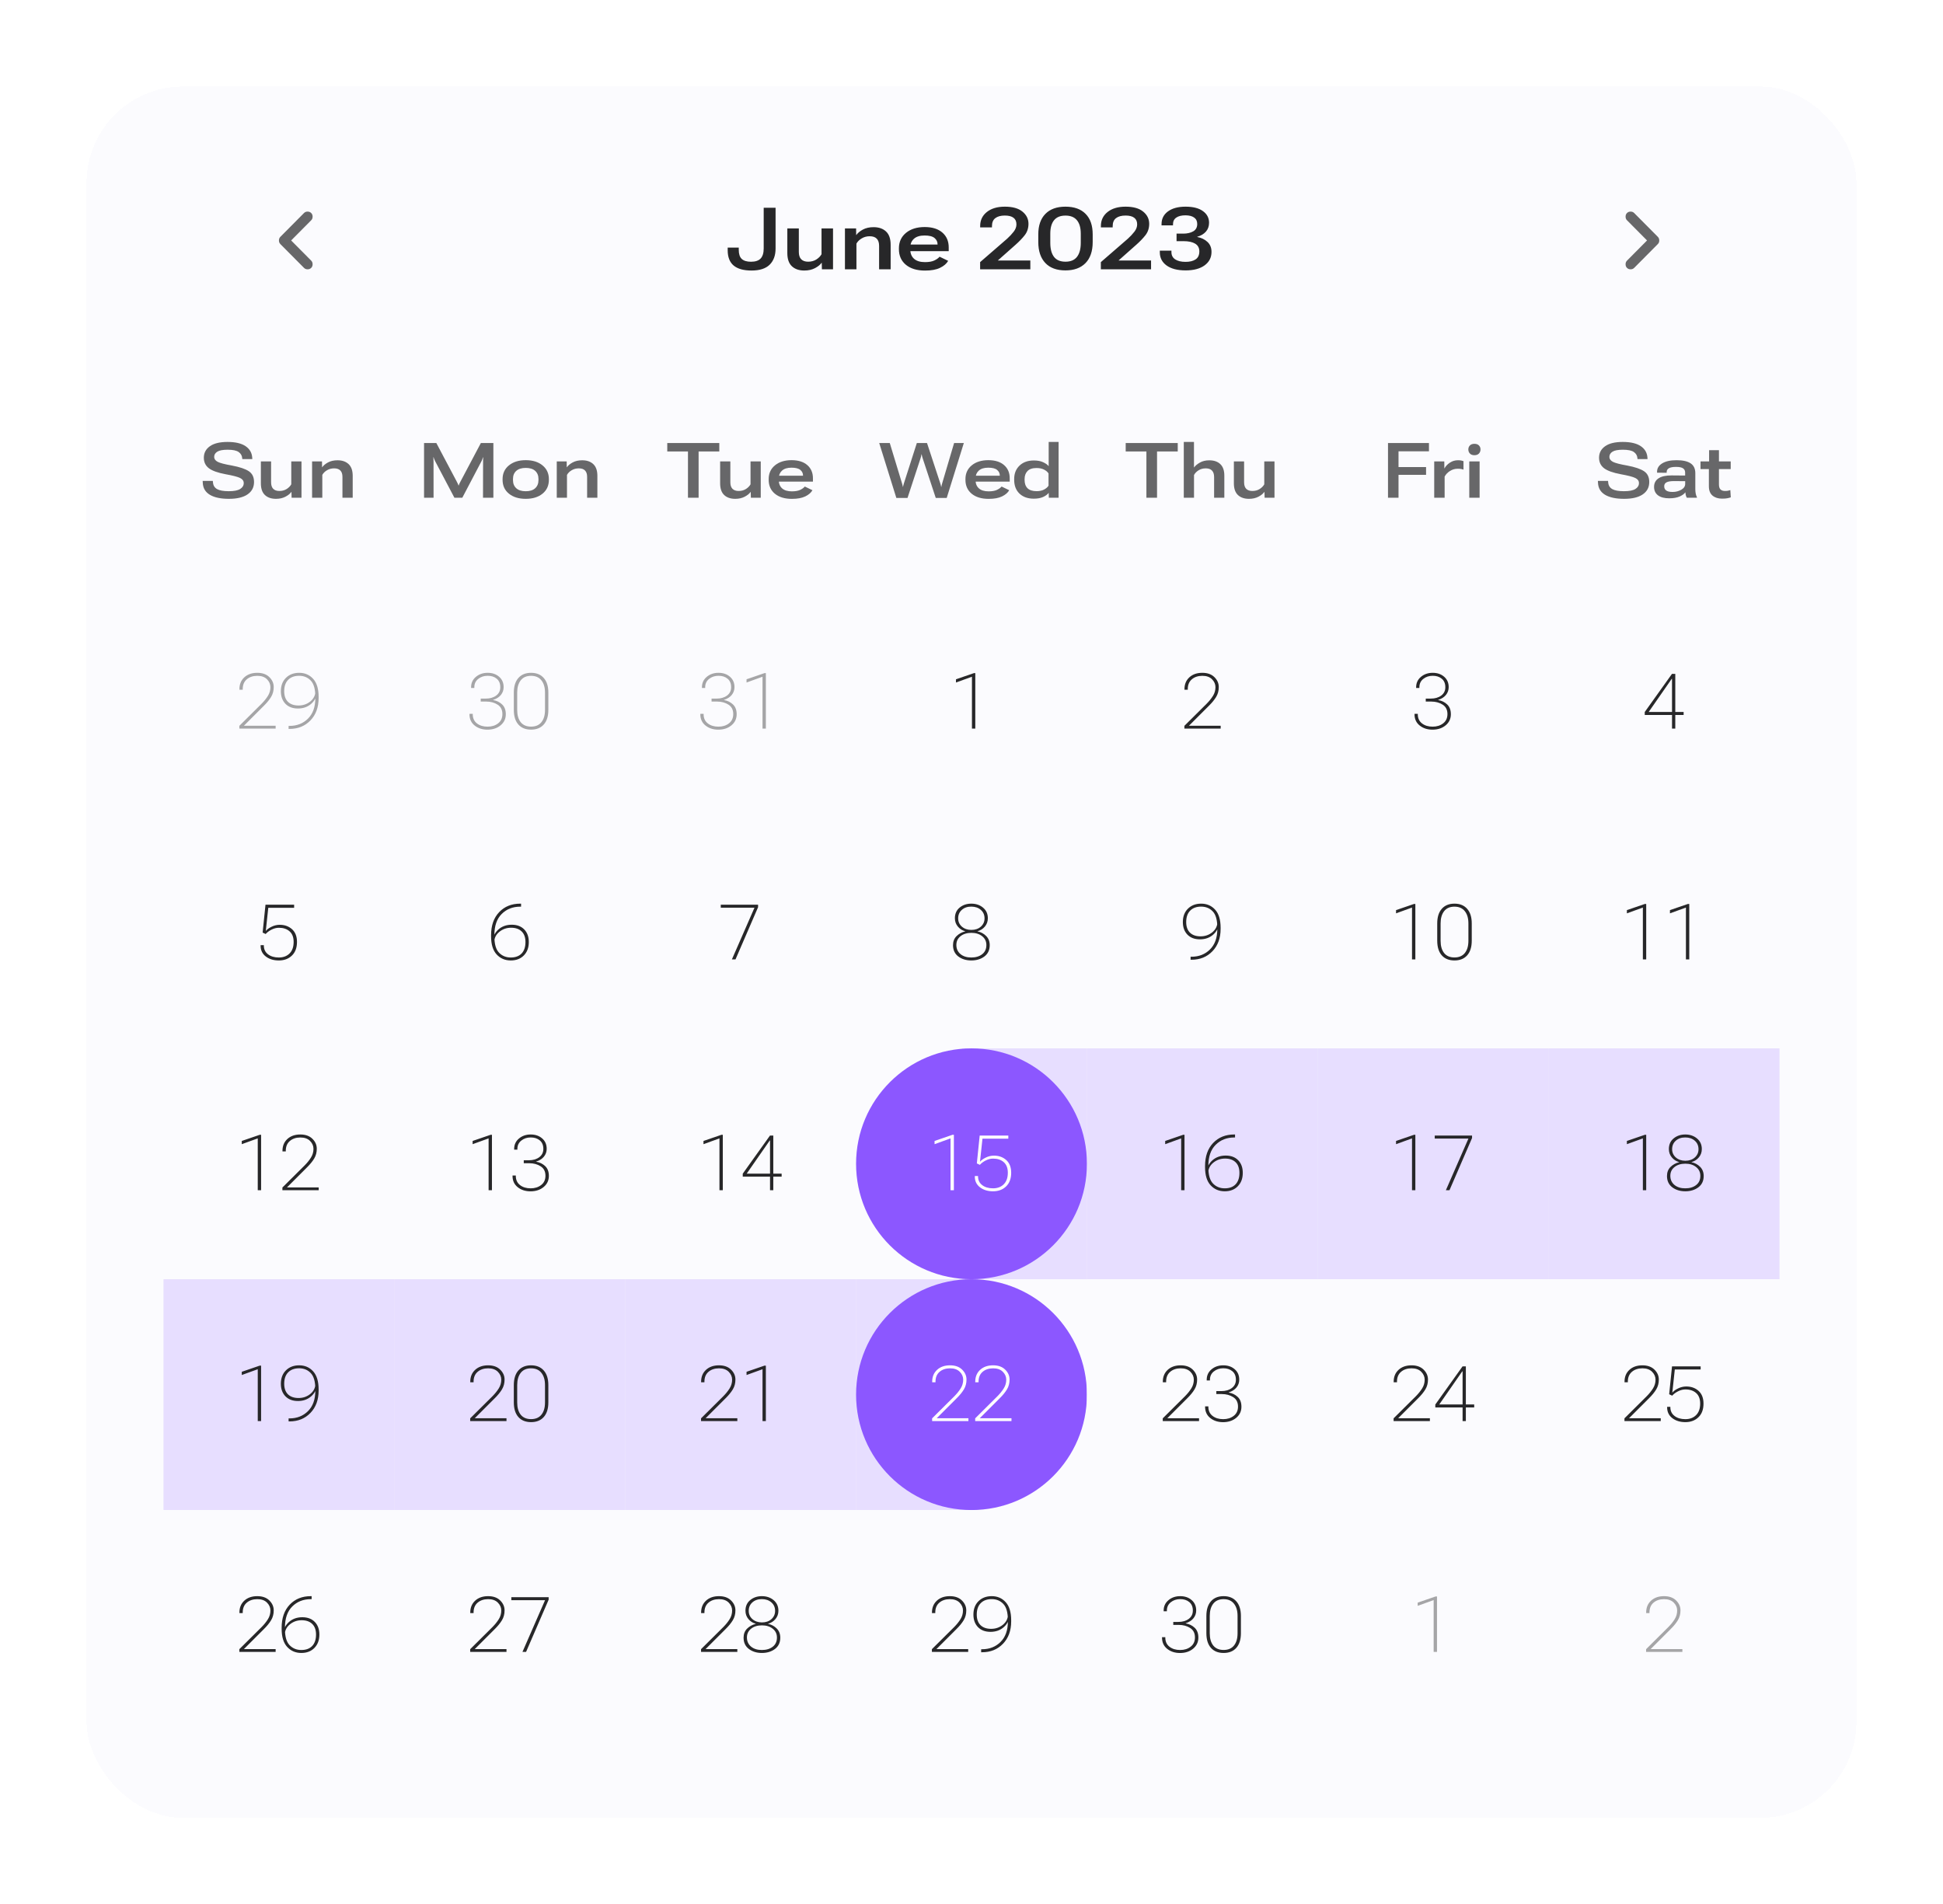 <svg width="404" height="396" viewBox="0 0 404 396" fill="none" xmlns="http://www.w3.org/2000/svg">
<g filter="url(#filter0_d_1373_45802)">
<rect x="18" y="16" width="368" height="360" rx="20" fill="#FBFBFE" shape-rendering="crispEdges"/>
<mask id="mask0_1373_45802" style="mask-type:alpha" maskUnits="userSpaceOnUse" x="50" y="36" width="24" height="24">
<rect x="50" y="36" width="24" height="24" fill="#D9D9D9"/>
</mask>
<g mask="url(#mask0_1373_45802)">
<path d="M63.21 53.704L58.294 48.753C58.187 48.646 58.111 48.529 58.067 48.404C58.022 48.278 58 48.144 58 48C58 47.856 58.022 47.722 58.067 47.596C58.111 47.471 58.187 47.354 58.294 47.247L63.21 42.296C63.406 42.099 63.655 42 63.958 42C64.261 42 64.51 42.099 64.706 42.296C64.902 42.493 65 42.744 65 43.049C65 43.354 64.902 43.605 64.706 43.803L60.538 48L64.706 52.197C64.902 52.395 65 52.646 65 52.951C65 53.256 64.902 53.507 64.706 53.704C64.51 53.901 64.261 54 63.958 54C63.655 54 63.406 53.901 63.21 53.704Z" fill="#676769"/>
</g>
<path d="M151.305 50.036V49.482H153.607V49.931C153.607 50.821 153.815 51.46 154.231 51.847C154.647 52.233 155.289 52.427 156.156 52.427C157.064 52.427 157.729 52.204 158.151 51.759C158.579 51.308 158.793 50.607 158.793 49.658V41.203H161.263V49.676C161.263 51.111 160.853 52.233 160.032 53.042C159.212 53.851 157.955 54.255 156.262 54.255C154.615 54.255 153.376 53.909 152.544 53.218C151.718 52.52 151.305 51.46 151.305 50.036ZM163.706 50.625V45.501H166.097V50.388C166.097 51.062 166.261 51.568 166.589 51.908C166.923 52.248 167.406 52.418 168.039 52.418C168.684 52.418 169.249 52.266 169.735 51.961C170.222 51.65 170.582 51.284 170.816 50.862V45.501H173.207V54H170.896L170.86 52.629H170.843C170.556 53.045 170.096 53.42 169.463 53.754C168.83 54.088 168.086 54.255 167.23 54.255C166.146 54.255 165.288 53.959 164.655 53.367C164.022 52.77 163.706 51.855 163.706 50.625ZM175.686 54V45.501H178.006L178.023 46.881H178.041C178.34 46.453 178.797 46.072 179.412 45.738C180.033 45.404 180.774 45.237 181.636 45.237C182.726 45.237 183.59 45.536 184.229 46.134C184.867 46.731 185.187 47.648 185.187 48.885V54H182.787V49.122C182.787 48.454 182.623 47.956 182.295 47.628C181.973 47.294 181.486 47.127 180.836 47.127C180.215 47.127 179.658 47.276 179.166 47.575C178.674 47.868 178.311 48.228 178.076 48.656V54H175.686ZM186.909 49.808V49.632C186.909 48.302 187.398 47.232 188.377 46.424C189.361 45.615 190.656 45.211 192.262 45.211C193.844 45.211 195.074 45.598 195.953 46.371C196.832 47.139 197.269 48.173 197.263 49.474V50.23H188.289V48.85H194.942V48.797C194.942 48.275 194.734 47.842 194.318 47.496C193.902 47.145 193.211 46.969 192.244 46.969C191.266 46.969 190.524 47.2 190.021 47.663C189.522 48.12 189.273 48.721 189.273 49.465V49.878C189.273 50.698 189.534 51.343 190.056 51.812C190.577 52.274 191.333 52.506 192.323 52.506C193.132 52.506 193.776 52.395 194.257 52.172C194.743 51.943 195.112 51.68 195.364 51.381L197.148 52.242C196.814 52.828 196.252 53.312 195.461 53.692C194.676 54.073 193.636 54.264 192.341 54.264C190.659 54.264 189.332 53.862 188.359 53.06C187.393 52.257 186.909 51.173 186.909 49.808ZM203.793 54V52.506L209.4 47.645C209.939 47.153 210.396 46.664 210.771 46.178C211.152 45.685 211.343 45.179 211.343 44.657C211.343 44.048 211.141 43.591 210.736 43.286C210.338 42.976 209.734 42.82 208.926 42.82C208.082 42.82 207.426 42.999 206.957 43.356C206.488 43.708 206.254 44.268 206.254 45.035V45.281H203.802V45C203.802 43.799 204.262 42.829 205.182 42.091C206.107 41.347 207.358 40.975 208.935 40.975C210.534 40.975 211.75 41.315 212.582 41.994C213.42 42.668 213.842 43.512 213.848 44.525C213.848 45.445 213.59 46.236 213.074 46.898C212.559 47.56 211.914 48.231 211.141 48.911L207.467 52.172H214.234V54H203.793ZM215.887 48.322V46.74C215.887 44.906 216.376 43.488 217.354 42.486C218.339 41.478 219.73 40.975 221.529 40.975C223.346 40.975 224.743 41.473 225.722 42.469C226.706 43.459 227.198 44.883 227.198 46.74V48.331C227.198 50.241 226.697 51.703 225.695 52.717C224.699 53.725 223.311 54.228 221.529 54.228C219.713 54.228 218.318 53.713 217.346 52.682C216.373 51.65 215.887 50.197 215.887 48.322ZM218.383 48.498C218.383 49.77 218.641 50.742 219.156 51.416C219.672 52.084 220.466 52.418 221.538 52.418C222.61 52.418 223.407 52.084 223.929 51.416C224.456 50.742 224.72 49.773 224.72 48.507V46.591C224.72 45.366 224.453 44.435 223.92 43.796C223.393 43.151 222.599 42.829 221.538 42.829C220.478 42.829 219.687 43.151 219.165 43.796C218.644 44.435 218.383 45.366 218.383 46.591V48.498ZM228.895 54V52.506L234.502 47.645C235.041 47.153 235.498 46.664 235.873 46.178C236.254 45.685 236.444 45.179 236.444 44.657C236.444 44.048 236.242 43.591 235.838 43.286C235.439 42.976 234.836 42.82 234.027 42.82C233.184 42.82 232.527 42.999 232.059 43.356C231.59 43.708 231.355 44.268 231.355 45.035V45.281H228.903V45C228.903 43.799 229.363 42.829 230.283 42.091C231.209 41.347 232.46 40.975 234.036 40.975C235.636 40.975 236.852 41.315 237.684 41.994C238.521 42.668 238.943 43.512 238.949 44.525C238.949 45.445 238.691 46.236 238.176 46.898C237.66 47.56 237.016 48.231 236.242 48.911L232.568 52.172H239.336V54H228.895ZM241.155 50.467V50.124H243.572V50.432C243.572 51.088 243.833 51.589 244.354 51.935C244.882 52.28 245.597 52.453 246.499 52.453C247.378 52.453 248.075 52.283 248.591 51.943C249.112 51.598 249.373 51.044 249.373 50.282C249.373 49.55 249.083 49.011 248.503 48.665C247.929 48.319 247.129 48.147 246.104 48.147H244.636V46.582H246.024C246.851 46.582 247.542 46.424 248.099 46.107C248.655 45.785 248.934 45.275 248.934 44.578C248.934 43.98 248.717 43.532 248.283 43.233C247.855 42.929 247.252 42.776 246.473 42.776C245.664 42.776 245.031 42.935 244.574 43.251C244.123 43.562 243.897 44.022 243.897 44.631V44.859H241.516V44.587C241.516 43.485 241.961 42.609 242.852 41.959C243.748 41.303 244.967 40.975 246.508 40.975C248.072 40.975 249.276 41.282 250.12 41.898C250.97 42.507 251.395 43.312 251.395 44.315C251.395 45.047 251.178 45.662 250.744 46.16C250.316 46.652 249.71 47.013 248.925 47.241V47.276C249.786 47.435 250.498 47.777 251.061 48.305C251.623 48.826 251.904 49.52 251.904 50.388C251.904 51.548 251.424 52.48 250.463 53.183C249.502 53.88 248.187 54.228 246.517 54.228C244.835 54.228 243.52 53.889 242.57 53.209C241.627 52.523 241.155 51.609 241.155 50.467Z" fill="#272729"/>
<mask id="mask1_1373_45802" style="mask-type:alpha" maskUnits="userSpaceOnUse" x="330" y="36" width="24" height="24">
<rect x="330" y="36" width="24" height="24" fill="#D9D9D9"/>
</mask>
<g mask="url(#mask1_1373_45802)">
<path d="M338.294 53.704C338.098 53.507 338 53.256 338 52.951C338 52.646 338.098 52.395 338.294 52.197L342.462 48L338.294 43.803C338.098 43.605 338 43.354 338 43.049C338 42.744 338.098 42.493 338.294 42.296C338.49 42.099 338.739 42 339.042 42C339.345 42 339.594 42.099 339.79 42.296L344.706 47.247C344.813 47.354 344.889 47.471 344.933 47.596C344.978 47.722 345 47.856 345 48C345 48.144 344.978 48.278 344.933 48.404C344.889 48.529 344.813 48.646 344.706 48.753L339.79 53.704C339.594 53.901 339.345 54 339.042 54C338.739 54 338.49 53.901 338.294 53.704Z" fill="#676769"/>
</g>
<rect width="336" height="48" transform="translate(34 72)" fill="#FBFBFE"/>
<path d="M42.164 98.406L42.141 98H44.25L44.281 98.297C44.328 98.938 44.612 99.406 45.133 99.703C45.654 99.995 46.464 100.141 47.562 100.141C48.656 100.141 49.448 99.987 49.938 99.68C50.432 99.372 50.68 98.963 50.68 98.453C50.68 97.99 50.425 97.635 49.914 97.391C49.404 97.141 48.409 96.883 46.93 96.617C45.3 96.315 44.133 95.898 43.43 95.367C42.732 94.831 42.383 94.102 42.383 93.18C42.383 92.185 42.8 91.391 43.633 90.797C44.466 90.198 45.693 89.898 47.312 89.898C48.943 89.898 50.19 90.19 51.055 90.773C51.919 91.357 52.383 92.159 52.445 93.18L52.461 93.461H50.383L50.359 93.258C50.318 92.737 50.075 92.318 49.633 92C49.19 91.677 48.425 91.516 47.336 91.516C46.325 91.516 45.604 91.654 45.172 91.93C44.745 92.201 44.531 92.562 44.531 93.016C44.531 93.432 44.773 93.771 45.258 94.031C45.747 94.287 46.737 94.544 48.227 94.805C49.852 95.112 51.023 95.508 51.742 95.992C52.461 96.471 52.82 97.219 52.82 98.234C52.82 99.333 52.37 100.19 51.469 100.805C50.573 101.419 49.281 101.727 47.594 101.727C45.901 101.727 44.583 101.448 43.641 100.891C42.703 100.328 42.211 99.5 42.164 98.406ZM54.242 98.5V93.945H56.367V98.289C56.367 98.888 56.513 99.338 56.805 99.641C57.102 99.943 57.531 100.094 58.094 100.094C58.667 100.094 59.169 99.958 59.602 99.688C60.034 99.412 60.354 99.086 60.562 98.711V93.945H62.688V101.5H60.633L60.602 100.281H60.586C60.331 100.651 59.922 100.984 59.359 101.281C58.797 101.578 58.135 101.727 57.375 101.727C56.411 101.727 55.648 101.464 55.086 100.938C54.523 100.406 54.242 99.594 54.242 98.5ZM64.891 101.5V93.945H66.953L66.969 95.172H66.984C67.25 94.792 67.656 94.453 68.203 94.156C68.755 93.859 69.414 93.711 70.18 93.711C71.148 93.711 71.917 93.977 72.484 94.508C73.052 95.039 73.336 95.854 73.336 96.953V101.5H71.203V97.164C71.203 96.57 71.057 96.128 70.766 95.836C70.479 95.539 70.047 95.391 69.469 95.391C68.917 95.391 68.422 95.523 67.984 95.789C67.547 96.049 67.224 96.37 67.016 96.75V101.5H64.891Z" fill="#676769"/>
<path d="M88.172 101.5V90.125H90.727L95.023 98.242C95.102 98.398 95.167 98.534 95.219 98.648C95.271 98.758 95.312 98.862 95.344 98.961H95.375C95.406 98.862 95.445 98.758 95.492 98.648C95.539 98.534 95.604 98.398 95.688 98.242L99.984 90.125H102.586V101.5H100.43L100.445 93.859C100.445 93.729 100.448 93.602 100.453 93.477C100.458 93.346 100.464 93.219 100.469 93.094H100.422C100.385 93.219 100.344 93.346 100.297 93.477C100.25 93.602 100.198 93.727 100.141 93.852L96.125 101.5H94.484L90.453 93.852C90.38 93.716 90.323 93.586 90.281 93.461C90.24 93.336 90.195 93.206 90.148 93.07H90.109C90.115 93.211 90.12 93.344 90.125 93.469C90.135 93.594 90.141 93.724 90.141 93.859L90.148 101.5H88.172ZM104.5 97.781V97.617C104.5 96.44 104.94 95.492 105.82 94.773C106.706 94.049 107.87 93.688 109.312 93.688C110.766 93.688 111.93 94.049 112.805 94.773C113.685 95.492 114.125 96.44 114.125 97.617V97.781C114.125 98.984 113.685 99.943 112.805 100.656C111.93 101.37 110.766 101.727 109.312 101.727C107.865 101.727 106.701 101.37 105.82 100.656C104.94 99.943 104.5 98.984 104.5 97.781ZM106.664 97.586V97.844C106.664 98.547 106.891 99.107 107.344 99.523C107.797 99.94 108.453 100.148 109.312 100.148C110.177 100.148 110.833 99.94 111.281 99.523C111.734 99.107 111.961 98.544 111.961 97.836V97.586C111.961 96.883 111.734 96.326 111.281 95.914C110.828 95.503 110.172 95.297 109.312 95.297C108.458 95.297 107.802 95.503 107.344 95.914C106.891 96.326 106.664 96.883 106.664 97.586ZM115.766 101.5V93.945H117.828L117.844 95.172H117.859C118.125 94.792 118.531 94.453 119.078 94.156C119.63 93.859 120.289 93.711 121.055 93.711C122.023 93.711 122.792 93.977 123.359 94.508C123.927 95.039 124.211 95.854 124.211 96.953V101.5H122.078V97.164C122.078 96.57 121.932 96.128 121.641 95.836C121.354 95.539 120.922 95.391 120.344 95.391C119.792 95.391 119.297 95.523 118.859 95.789C118.422 96.049 118.099 96.37 117.891 96.75V101.5H115.766Z" fill="#676769"/>
<path d="M138.742 91.875V90.125H149.562V91.875H145.258V101.5H143.047V91.875H138.742ZM149.734 98.5V93.945H151.859V98.289C151.859 98.888 152.005 99.338 152.297 99.641C152.594 99.943 153.023 100.094 153.586 100.094C154.159 100.094 154.661 99.958 155.094 99.688C155.526 99.412 155.846 99.086 156.055 98.711V93.945H158.18V101.5H156.125L156.094 100.281H156.078C155.823 100.651 155.414 100.984 154.852 101.281C154.289 101.578 153.628 101.727 152.867 101.727C151.904 101.727 151.141 101.464 150.578 100.938C150.016 100.406 149.734 99.594 149.734 98.5ZM159.828 97.773V97.617C159.828 96.435 160.263 95.484 161.133 94.766C162.008 94.047 163.159 93.688 164.586 93.688C165.992 93.688 167.086 94.031 167.867 94.719C168.648 95.401 169.036 96.32 169.031 97.477V98.148H161.055V96.922H166.969V96.875C166.969 96.412 166.784 96.026 166.414 95.719C166.044 95.406 165.43 95.25 164.57 95.25C163.701 95.25 163.042 95.456 162.594 95.867C162.151 96.273 161.93 96.807 161.93 97.469V97.836C161.93 98.565 162.161 99.138 162.625 99.555C163.089 99.966 163.76 100.172 164.641 100.172C165.359 100.172 165.932 100.073 166.359 99.875C166.792 99.672 167.12 99.438 167.344 99.172L168.93 99.938C168.633 100.458 168.133 100.888 167.43 101.227C166.732 101.565 165.807 101.734 164.656 101.734C163.161 101.734 161.982 101.378 161.117 100.664C160.258 99.951 159.828 98.987 159.828 97.773Z" fill="#676769"/>
<path d="M186.375 101.547L182.812 90.125H185.008L187.57 98.562C187.607 98.688 187.635 98.799 187.656 98.898C187.682 98.997 187.708 99.112 187.734 99.242H187.766C187.792 99.112 187.815 98.997 187.836 98.898C187.862 98.799 187.893 98.688 187.93 98.562L190.633 90.125H192.75L195.531 98.57C195.573 98.695 195.604 98.81 195.625 98.914C195.646 99.013 195.669 99.122 195.695 99.242H195.734C195.755 99.122 195.776 99.01 195.797 98.906C195.818 98.802 195.846 98.69 195.883 98.57L198.383 90.125H200.406L196.844 101.547H194.57L191.805 93.172C191.768 93.052 191.737 92.935 191.711 92.82C191.685 92.706 191.661 92.588 191.641 92.469H191.602C191.581 92.588 191.557 92.706 191.531 92.82C191.505 92.935 191.477 93.052 191.445 93.172L188.695 101.547H186.375ZM200.742 97.773V97.617C200.742 96.435 201.177 95.484 202.047 94.766C202.922 94.047 204.073 93.688 205.5 93.688C206.906 93.688 208 94.031 208.781 94.719C209.562 95.401 209.951 96.32 209.945 97.477V98.148H201.969V96.922H207.883V96.875C207.883 96.412 207.698 96.026 207.328 95.719C206.958 95.406 206.344 95.25 205.484 95.25C204.615 95.25 203.956 95.456 203.508 95.867C203.065 96.273 202.844 96.807 202.844 97.469V97.836C202.844 98.565 203.076 99.138 203.539 99.555C204.003 99.966 204.674 100.172 205.555 100.172C206.273 100.172 206.846 100.073 207.273 99.875C207.706 99.672 208.034 99.438 208.258 99.172L209.844 99.938C209.547 100.458 209.047 100.888 208.344 101.227C207.646 101.565 206.721 101.734 205.57 101.734C204.076 101.734 202.896 101.378 202.031 100.664C201.172 99.951 200.742 98.987 200.742 97.773ZM210.875 97.781V97.594C210.875 96.448 211.247 95.521 211.992 94.812C212.737 94.104 213.729 93.75 214.969 93.75C215.734 93.75 216.378 93.872 216.898 94.117C217.424 94.357 217.807 94.63 218.047 94.938V89.898H220.109V101.5H218.078L218.055 100.508H218.031C217.776 100.836 217.388 101.117 216.867 101.352C216.346 101.581 215.711 101.695 214.961 101.695C213.711 101.695 212.716 101.344 211.977 100.641C211.242 99.938 210.875 98.984 210.875 97.781ZM213.039 97.812C213.039 98.547 213.242 99.117 213.648 99.523C214.06 99.93 214.688 100.133 215.531 100.133C216.172 100.133 216.706 100.013 217.133 99.773C217.565 99.534 217.859 99.271 218.016 98.984V96.453C217.833 96.141 217.526 95.875 217.094 95.656C216.667 95.432 216.146 95.32 215.531 95.32C214.672 95.32 214.042 95.531 213.641 95.953C213.24 96.37 213.039 96.922 213.039 97.609V97.812Z" fill="#676769"/>
<path d="M234.062 91.875V90.125H244.883V91.875H240.578V101.5H238.367V91.875H234.062ZM246.141 101.5V89.898H248.258V95.227C248.523 94.852 248.93 94.508 249.477 94.195C250.023 93.878 250.68 93.719 251.445 93.719C252.43 93.719 253.198 93.987 253.75 94.523C254.302 95.055 254.576 95.857 254.57 96.93V101.5H252.445V97.195C252.445 96.602 252.299 96.154 252.008 95.852C251.716 95.544 251.286 95.391 250.719 95.391C250.141 95.391 249.638 95.526 249.211 95.797C248.784 96.062 248.469 96.388 248.266 96.773V101.5H246.141ZM256.555 98.5V93.945H258.68V98.289C258.68 98.888 258.826 99.338 259.117 99.641C259.414 99.943 259.844 100.094 260.406 100.094C260.979 100.094 261.482 99.958 261.914 99.688C262.346 99.412 262.667 99.086 262.875 98.711V93.945H265V101.5H262.945L262.914 100.281H262.898C262.643 100.651 262.234 100.984 261.672 101.281C261.109 101.578 260.448 101.727 259.688 101.727C258.724 101.727 257.961 101.464 257.398 100.938C256.836 100.406 256.555 99.594 256.555 98.5Z" fill="#676769"/>
<path d="M288.602 101.5V90.125H297.117V91.852H290.789V95.125H296.516V96.734H290.789V101.5H288.602ZM298.211 101.5V93.945H300.305L300.32 95.391H300.352C300.586 94.943 300.956 94.549 301.461 94.211C301.966 93.872 302.534 93.703 303.164 93.703C303.445 93.703 303.677 93.724 303.859 93.766C304.042 93.807 304.188 93.849 304.297 93.891V95.656C304.151 95.599 303.987 95.555 303.805 95.523C303.628 95.487 303.398 95.469 303.117 95.469C302.518 95.469 301.974 95.625 301.484 95.938C300.995 96.245 300.625 96.633 300.375 97.102V101.5H298.211ZM305.5 101.5V93.945H307.648V101.5H305.5ZM305.305 91.461C305.305 91.128 305.414 90.849 305.633 90.625C305.852 90.401 306.164 90.289 306.57 90.289C306.982 90.289 307.294 90.401 307.508 90.625C307.727 90.844 307.836 91.122 307.836 91.461C307.836 91.794 307.727 92.078 307.508 92.312C307.289 92.542 306.977 92.656 306.57 92.656C306.164 92.656 305.852 92.542 305.633 92.312C305.414 92.078 305.305 91.794 305.305 91.461Z" fill="#676769"/>
<path d="M332.266 98.406L332.242 98H334.352L334.383 98.297C334.43 98.938 334.714 99.406 335.234 99.703C335.755 99.995 336.565 100.141 337.664 100.141C338.758 100.141 339.549 99.987 340.039 99.68C340.534 99.372 340.781 98.963 340.781 98.453C340.781 97.99 340.526 97.635 340.016 97.391C339.505 97.141 338.51 96.883 337.031 96.617C335.401 96.315 334.234 95.898 333.531 95.367C332.833 94.831 332.484 94.102 332.484 93.18C332.484 92.185 332.901 91.391 333.734 90.797C334.568 90.198 335.794 89.898 337.414 89.898C339.044 89.898 340.292 90.19 341.156 90.773C342.021 91.357 342.484 92.159 342.547 93.18L342.562 93.461H340.484L340.461 93.258C340.419 92.737 340.177 92.318 339.734 92C339.292 91.677 338.526 91.516 337.438 91.516C336.427 91.516 335.706 91.654 335.273 91.93C334.846 92.201 334.633 92.562 334.633 93.016C334.633 93.432 334.875 93.771 335.359 94.031C335.849 94.287 336.839 94.544 338.328 94.805C339.953 95.112 341.125 95.508 341.844 95.992C342.562 96.471 342.922 97.219 342.922 98.234C342.922 99.333 342.471 100.19 341.57 100.805C340.674 101.419 339.383 101.727 337.695 101.727C336.003 101.727 334.685 101.448 333.742 100.891C332.805 100.328 332.312 99.5 332.266 98.406ZM343.922 99.25C343.922 98.474 344.229 97.88 344.844 97.469C345.464 97.057 346.372 96.854 347.57 96.859L350.383 96.883V96.258C350.383 95.872 350.237 95.581 349.945 95.383C349.659 95.185 349.164 95.086 348.461 95.086C347.815 95.086 347.333 95.177 347.016 95.359C346.703 95.542 346.547 95.797 346.547 96.125V96.305L344.547 96.297V96.086C344.547 95.367 344.904 94.789 345.617 94.352C346.331 93.914 347.323 93.695 348.594 93.695C349.906 93.695 350.885 93.914 351.531 94.352C352.177 94.784 352.5 95.469 352.5 96.406V99.727C352.5 100.049 352.529 100.357 352.586 100.648C352.643 100.935 352.727 101.18 352.836 101.383V101.5H350.734C350.656 101.375 350.591 101.219 350.539 101.031C350.487 100.839 350.451 100.615 350.43 100.359C350.211 100.693 349.815 100.987 349.242 101.242C348.669 101.492 347.943 101.617 347.062 101.617C346.062 101.617 345.289 101.411 344.742 101C344.195 100.583 343.922 100 343.922 99.25ZM346.031 99.117C346.031 99.497 346.169 99.789 346.445 99.992C346.721 100.195 347.167 100.297 347.781 100.297C348.448 100.297 349.049 100.143 349.586 99.836C350.122 99.523 350.391 99.125 350.391 98.641V98.055L348.094 98.039C347.385 98.034 346.865 98.117 346.531 98.289C346.198 98.456 346.031 98.732 346.031 99.117ZM353.578 95.547V93.945H359.859V95.547H353.578ZM355.32 99.109V94.484L355.367 94.344V91.609H357.414V98.727C357.414 99.216 357.523 99.568 357.742 99.781C357.961 99.99 358.273 100.094 358.68 100.094C358.945 100.094 359.159 100.076 359.32 100.039C359.487 99.997 359.641 99.956 359.781 99.914L359.875 101.414C359.714 101.477 359.495 101.536 359.219 101.594C358.948 101.656 358.56 101.688 358.055 101.688C357.242 101.688 356.583 101.477 356.078 101.055C355.573 100.628 355.32 99.979 355.32 99.109Z" fill="#676769"/>
<rect width="48" height="48" transform="translate(34 120)" fill="#FBFBFE"/>
<path d="M49.766 149.5V148.93L54.406 144.32C54.932 143.789 55.367 143.247 55.711 142.695C56.055 142.143 56.227 141.542 56.227 140.891C56.227 140.271 55.987 139.721 55.508 139.242C55.029 138.763 54.354 138.526 53.484 138.531C52.589 138.536 51.862 138.781 51.305 139.266C50.747 139.745 50.469 140.422 50.469 141.297V141.43H49.781V141.305C49.781 140.289 50.12 139.469 50.797 138.844C51.479 138.219 52.378 137.906 53.492 137.906C54.56 137.906 55.396 138.203 56 138.797C56.609 139.391 56.914 140.081 56.914 140.867C56.914 141.633 56.734 142.312 56.375 142.906C56.021 143.5 55.508 144.128 54.836 144.789L50.711 148.914H57.312V149.5H49.766ZM58.398 141.734C58.398 140.578 58.75 139.651 59.453 138.953C60.161 138.255 61.078 137.906 62.203 137.906C63.385 137.906 64.354 138.323 65.109 139.156C65.87 139.99 66.25 141.245 66.25 142.922V143.156C66.25 145.078 65.682 146.628 64.547 147.805C63.417 148.982 61.966 149.57 60.195 149.57H60.008V148.945H60.188C61.734 148.945 63.016 148.443 64.031 147.438C65.052 146.432 65.562 145.021 65.562 143.203V142.859C65.562 141.297 65.247 140.185 64.617 139.523C63.987 138.857 63.182 138.523 62.203 138.523C61.224 138.523 60.461 138.805 59.914 139.367C59.367 139.924 59.094 140.714 59.094 141.734C59.094 142.688 59.354 143.422 59.875 143.938C60.401 144.448 61.135 144.703 62.078 144.703C63.021 144.703 63.839 144.419 64.531 143.852C65.224 143.279 65.576 142.568 65.586 141.719H65.898C65.893 142.76 65.513 143.622 64.758 144.305C64.008 144.987 63.07 145.328 61.945 145.328C60.857 145.328 59.992 145.003 59.352 144.352C58.716 143.695 58.398 142.823 58.398 141.734Z" fill="#A5A5A7"/>
<rect width="48" height="48" transform="translate(82 120)" fill="#FBFBFE"/>
<path d="M97.617 146.539V146.438H98.297V146.531C98.297 147.339 98.586 147.969 99.164 148.422C99.742 148.875 100.482 149.102 101.383 149.102C102.253 149.102 102.982 148.872 103.57 148.414C104.164 147.956 104.461 147.312 104.461 146.484C104.461 145.599 104.128 144.945 103.461 144.523C102.799 144.096 102.008 143.883 101.086 143.883H99.953V143.266H101.008C101.883 143.266 102.604 143.055 103.172 142.633C103.74 142.206 104.023 141.63 104.023 140.906C104.023 140.135 103.776 139.544 103.281 139.133C102.786 138.721 102.156 138.518 101.391 138.523C100.625 138.523 99.971 138.742 99.43 139.18C98.893 139.612 98.625 140.188 98.625 140.906V141.055H97.953V140.906C97.953 140.026 98.284 139.307 98.945 138.75C99.612 138.188 100.427 137.906 101.391 137.906C102.359 137.906 103.156 138.18 103.781 138.727C104.406 139.268 104.719 139.987 104.719 140.883C104.719 141.497 104.529 142.039 104.148 142.508C103.773 142.971 103.234 143.315 102.531 143.539V143.57C103.26 143.69 103.883 143.992 104.398 144.477C104.914 144.961 105.172 145.641 105.172 146.516C105.172 147.453 104.812 148.221 104.094 148.82C103.375 149.419 102.471 149.721 101.383 149.727C100.32 149.732 99.427 149.448 98.703 148.875C97.979 148.302 97.617 147.523 97.617 146.539ZM106.836 145.594V142.031C106.836 140.714 107.151 139.698 107.781 138.984C108.411 138.266 109.292 137.906 110.422 137.906C111.552 137.906 112.432 138.266 113.062 138.984C113.698 139.698 114.016 140.714 114.016 142.031V145.602C114.016 146.924 113.698 147.943 113.062 148.656C112.432 149.365 111.552 149.719 110.422 149.719C109.292 149.719 108.411 149.365 107.781 148.656C107.151 147.943 106.836 146.922 106.836 145.594ZM107.539 145.625C107.539 146.714 107.784 147.565 108.273 148.18C108.768 148.789 109.484 149.094 110.422 149.094C111.359 149.094 112.076 148.789 112.57 148.18C113.07 147.565 113.32 146.714 113.32 145.625V142.016C113.32 140.943 113.07 140.094 112.57 139.469C112.076 138.844 111.359 138.531 110.422 138.531C109.479 138.531 108.763 138.844 108.273 139.469C107.784 140.094 107.539 140.945 107.539 142.023V145.625Z" fill="#A5A5A7"/>
<rect width="48" height="48" transform="translate(130 120)" fill="#FBFBFE"/>
<path d="M145.617 146.539V146.438H146.297V146.531C146.297 147.339 146.586 147.969 147.164 148.422C147.742 148.875 148.482 149.102 149.383 149.102C150.253 149.102 150.982 148.872 151.57 148.414C152.164 147.956 152.461 147.312 152.461 146.484C152.461 145.599 152.128 144.945 151.461 144.523C150.799 144.096 150.008 143.883 149.086 143.883H147.953V143.266H149.008C149.883 143.266 150.604 143.055 151.172 142.633C151.74 142.206 152.023 141.63 152.023 140.906C152.023 140.135 151.776 139.544 151.281 139.133C150.786 138.721 150.156 138.518 149.391 138.523C148.625 138.523 147.971 138.742 147.43 139.18C146.893 139.612 146.625 140.188 146.625 140.906V141.055H145.953V140.906C145.953 140.026 146.284 139.307 146.945 138.75C147.612 138.188 148.427 137.906 149.391 137.906C150.359 137.906 151.156 138.18 151.781 138.727C152.406 139.268 152.719 139.987 152.719 140.883C152.719 141.497 152.529 142.039 152.148 142.508C151.773 142.971 151.234 143.315 150.531 143.539V143.57C151.26 143.69 151.883 143.992 152.398 144.477C152.914 144.961 153.172 145.641 153.172 146.516C153.172 147.453 152.812 148.221 152.094 148.82C151.375 149.419 150.471 149.721 149.383 149.727C148.32 149.732 147.427 149.448 146.703 148.875C145.979 148.302 145.617 147.523 145.617 146.539ZM158.547 149.5V138.719L155.227 139.922V139.25L158.961 137.969H159.242V149.5H158.547Z" fill="#A5A5A7"/>
<rect width="48" height="48" transform="translate(178 120)" fill="#FBFBFE"/>
<path d="M202.094 149.5V138.719L198.773 139.922V139.25L202.508 137.969H202.789V149.5H202.094Z" fill="#272729"/>
<rect width="48" height="48" transform="translate(226 120)" fill="#FBFBFE"/>
<path d="M246.266 149.5V148.93L250.906 144.32C251.432 143.789 251.867 143.247 252.211 142.695C252.555 142.143 252.727 141.542 252.727 140.891C252.727 140.271 252.487 139.721 252.008 139.242C251.529 138.763 250.854 138.526 249.984 138.531C249.089 138.536 248.362 138.781 247.805 139.266C247.247 139.745 246.969 140.422 246.969 141.297V141.43H246.281V141.305C246.281 140.289 246.62 139.469 247.297 138.844C247.979 138.219 248.878 137.906 249.992 137.906C251.06 137.906 251.896 138.203 252.5 138.797C253.109 139.391 253.414 140.081 253.414 140.867C253.414 141.633 253.234 142.312 252.875 142.906C252.521 143.5 252.008 144.128 251.336 144.789L247.211 148.914H253.812V149.5H246.266Z" fill="#272729"/>
<rect width="48" height="48" transform="translate(274 120)" fill="#FBFBFE"/>
<path d="M294.117 146.539V146.438H294.797V146.531C294.797 147.339 295.086 147.969 295.664 148.422C296.242 148.875 296.982 149.102 297.883 149.102C298.753 149.102 299.482 148.872 300.07 148.414C300.664 147.956 300.961 147.312 300.961 146.484C300.961 145.599 300.628 144.945 299.961 144.523C299.299 144.096 298.508 143.883 297.586 143.883H296.453V143.266H297.508C298.383 143.266 299.104 143.055 299.672 142.633C300.24 142.206 300.523 141.63 300.523 140.906C300.523 140.135 300.276 139.544 299.781 139.133C299.286 138.721 298.656 138.518 297.891 138.523C297.125 138.523 296.471 138.742 295.93 139.18C295.393 139.612 295.125 140.188 295.125 140.906V141.055H294.453V140.906C294.453 140.026 294.784 139.307 295.445 138.75C296.112 138.188 296.927 137.906 297.891 137.906C298.859 137.906 299.656 138.18 300.281 138.727C300.906 139.268 301.219 139.987 301.219 140.883C301.219 141.497 301.029 142.039 300.648 142.508C300.273 142.971 299.734 143.315 299.031 143.539V143.57C299.76 143.69 300.383 143.992 300.898 144.477C301.414 144.961 301.672 145.641 301.672 146.516C301.672 147.453 301.312 148.221 300.594 148.82C299.875 149.419 298.971 149.721 297.883 149.727C296.82 149.732 295.927 149.448 295.203 148.875C294.479 148.302 294.117 147.523 294.117 146.539Z" fill="#272729"/>
<rect width="48" height="48" transform="translate(322 120)" fill="#FBFBFE"/>
<path d="M347.656 149.5V146.445V146.273V139.156H347.594L342.805 146.047H347.773H348.07H350.07V146.672H341.984V146.055L347.648 138.125H348.336V149.5H347.656Z" fill="#272729"/>
<rect width="48" height="48" transform="translate(34 168)" fill="#FBFBFE"/>
<path d="M54.188 194.648V194.539H54.859V194.633C54.859 195.388 55.148 195.99 55.727 196.438C56.305 196.88 57.055 197.102 57.977 197.102C58.898 197.102 59.641 196.823 60.203 196.266C60.771 195.703 61.055 194.904 61.055 193.867C61.055 192.893 60.773 192.159 60.211 191.664C59.654 191.169 58.919 190.922 58.008 190.922C57.497 190.917 56.984 191.044 56.469 191.305C55.958 191.56 55.55 191.865 55.242 192.219L54.609 191.922L55.203 186.125H61.156V186.773H55.781L55.266 191.586C55.521 191.268 55.919 190.977 56.461 190.711C57.008 190.44 57.575 190.305 58.164 190.305C59.19 190.305 60.044 190.612 60.727 191.227C61.409 191.841 61.75 192.721 61.75 193.867C61.75 195.081 61.398 196.026 60.695 196.703C59.997 197.38 59.091 197.719 57.977 197.719C56.888 197.719 55.984 197.443 55.266 196.891C54.547 196.339 54.188 195.591 54.188 194.648Z" fill="#272729"/>
<rect width="48" height="48" transform="translate(82 168)" fill="#FBFBFE"/>
<path d="M102.109 192.703V192.469C102.109 190.448 102.669 188.849 103.789 187.672C104.909 186.495 106.37 185.906 108.172 185.906H108.344V186.531H108.172C106.62 186.531 105.336 187.036 104.32 188.047C103.305 189.052 102.797 190.51 102.797 192.422V192.766C102.797 194.328 103.12 195.443 103.766 196.109C104.411 196.771 105.221 197.102 106.195 197.102C107.174 197.102 107.93 196.823 108.461 196.266C108.992 195.703 109.258 194.911 109.258 193.891C109.258 192.932 108.995 192.198 108.469 191.688C107.943 191.172 107.208 190.914 106.266 190.914C105.333 190.914 104.518 191.201 103.82 191.773C103.128 192.341 102.776 193.049 102.766 193.898H102.461C102.466 192.857 102.844 191.995 103.594 191.312C104.344 190.63 105.281 190.289 106.406 190.289C107.5 190.289 108.365 190.615 109 191.266C109.635 191.917 109.953 192.792 109.953 193.891C109.953 195.047 109.609 195.974 108.922 196.672C108.24 197.37 107.333 197.719 106.203 197.719C105.016 197.719 104.036 197.302 103.266 196.469C102.495 195.635 102.109 194.38 102.109 192.703Z" fill="#272729"/>
<rect width="48" height="48" transform="translate(130 168)" fill="#FBFBFE"/>
<path d="M152.18 197.5L156.875 186.75H149.867V186.125H157.625V186.641L152.93 197.5H152.18Z" fill="#272729"/>
<rect width="48" height="48" transform="translate(178 168)" fill="#FBFBFE"/>
<path d="M198.156 194.539C198.156 193.773 198.398 193.148 198.883 192.664C199.372 192.18 199.971 191.849 200.68 191.672V191.641C200.081 191.484 199.576 191.161 199.164 190.672C198.753 190.182 198.547 189.604 198.547 188.938C198.547 188.005 198.875 187.268 199.531 186.727C200.193 186.18 201.003 185.906 201.961 185.906C202.924 185.906 203.737 186.182 204.398 186.734C205.065 187.286 205.398 188.021 205.398 188.938C205.398 189.604 205.193 190.182 204.781 190.672C204.375 191.156 203.865 191.479 203.25 191.641V191.664C203.969 191.82 204.57 192.146 205.055 192.641C205.544 193.135 205.789 193.768 205.789 194.539C205.789 195.549 205.419 196.333 204.68 196.891C203.94 197.443 203.034 197.719 201.961 197.719C200.898 197.719 199.997 197.443 199.258 196.891C198.523 196.333 198.156 195.549 198.156 194.539ZM198.852 194.5C198.852 195.286 199.138 195.919 199.711 196.398C200.289 196.872 201.039 197.107 201.961 197.102C202.888 197.102 203.641 196.875 204.219 196.422C204.802 195.969 205.094 195.331 205.094 194.508C205.094 193.753 204.802 193.143 204.219 192.68C203.641 192.211 202.888 191.977 201.961 191.977C201.034 191.982 200.284 192.216 199.711 192.68C199.138 193.138 198.852 193.745 198.852 194.5ZM199.227 188.969C199.227 189.656 199.482 190.227 199.992 190.68C200.508 191.133 201.164 191.362 201.961 191.367C202.773 191.367 203.435 191.141 203.945 190.688C204.456 190.229 204.711 189.656 204.711 188.969C204.711 188.24 204.453 187.651 203.938 187.203C203.427 186.75 202.768 186.523 201.961 186.523C201.159 186.518 200.503 186.742 199.992 187.195C199.482 187.643 199.227 188.234 199.227 188.969Z" fill="#272729"/>
<rect width="48" height="48" transform="translate(226 168)" fill="#FBFBFE"/>
<path d="M245.945 189.734C245.945 188.578 246.297 187.651 247 186.953C247.708 186.255 248.625 185.906 249.75 185.906C250.932 185.906 251.901 186.323 252.656 187.156C253.417 187.99 253.797 189.245 253.797 190.922V191.156C253.797 193.078 253.229 194.628 252.094 195.805C250.964 196.982 249.513 197.57 247.742 197.57H247.555V196.945H247.734C249.281 196.945 250.562 196.443 251.578 195.438C252.599 194.432 253.109 193.021 253.109 191.203V190.859C253.109 189.297 252.794 188.185 252.164 187.523C251.534 186.857 250.729 186.523 249.75 186.523C248.771 186.523 248.008 186.805 247.461 187.367C246.914 187.924 246.641 188.714 246.641 189.734C246.641 190.688 246.901 191.422 247.422 191.938C247.948 192.448 248.682 192.703 249.625 192.703C250.568 192.703 251.385 192.419 252.078 191.852C252.771 191.279 253.122 190.568 253.133 189.719H253.445C253.44 190.76 253.06 191.622 252.305 192.305C251.555 192.987 250.617 193.328 249.492 193.328C248.404 193.328 247.539 193.003 246.898 192.352C246.263 191.695 245.945 190.823 245.945 189.734Z" fill="#272729"/>
<rect width="48" height="48" transform="translate(274 168)" fill="#FBFBFE"/>
<path d="M293.594 197.5V186.719L290.273 187.922V187.25L294.008 185.969H294.289V197.5H293.594ZM298.836 193.594V190.031C298.836 188.714 299.151 187.698 299.781 186.984C300.411 186.266 301.292 185.906 302.422 185.906C303.552 185.906 304.432 186.266 305.062 186.984C305.698 187.698 306.016 188.714 306.016 190.031V193.602C306.016 194.924 305.698 195.943 305.062 196.656C304.432 197.365 303.552 197.719 302.422 197.719C301.292 197.719 300.411 197.365 299.781 196.656C299.151 195.943 298.836 194.922 298.836 193.594ZM299.539 193.625C299.539 194.714 299.784 195.565 300.273 196.18C300.768 196.789 301.484 197.094 302.422 197.094C303.359 197.094 304.076 196.789 304.57 196.18C305.07 195.565 305.32 194.714 305.32 193.625V190.016C305.32 188.943 305.07 188.094 304.57 187.469C304.076 186.844 303.359 186.531 302.422 186.531C301.479 186.531 300.763 186.844 300.273 187.469C299.784 188.094 299.539 188.945 299.539 190.023V193.625Z" fill="#272729"/>
<rect width="48" height="48" transform="translate(322 168)" fill="#FBFBFE"/>
<path d="M341.594 197.5V186.719L338.273 187.922V187.25L342.008 185.969H342.289V197.5H341.594ZM350.547 197.5V186.719L347.227 187.922V187.25L350.961 185.969H351.242V197.5H350.547Z" fill="#272729"/>
<rect width="48" height="48" transform="translate(34 216)" fill="#FBFBFE"/>
<path d="M53.594 245.5V234.719L50.273 235.922V235.25L54.008 233.969H54.289V245.5H53.594ZM58.719 245.5V244.93L63.359 240.32C63.885 239.789 64.32 239.247 64.664 238.695C65.008 238.143 65.18 237.542 65.18 236.891C65.18 236.271 64.94 235.721 64.461 235.242C63.982 234.763 63.307 234.526 62.438 234.531C61.542 234.536 60.815 234.781 60.258 235.266C59.7 235.745 59.422 236.422 59.422 237.297V237.43H58.734V237.305C58.734 236.289 59.073 235.469 59.75 234.844C60.432 234.219 61.331 233.906 62.445 233.906C63.513 233.906 64.349 234.203 64.953 234.797C65.562 235.391 65.867 236.081 65.867 236.867C65.867 237.633 65.688 238.312 65.328 238.906C64.974 239.5 64.461 240.128 63.789 240.789L59.664 244.914H66.266V245.5H58.719Z" fill="#272729"/>
<rect width="48" height="48" transform="translate(82 216)" fill="#FBFBFE"/>
<path d="M101.594 245.5V234.719L98.273 235.922V235.25L102.008 233.969H102.289V245.5H101.594ZM106.57 242.539V242.438H107.25V242.531C107.25 243.339 107.539 243.969 108.117 244.422C108.695 244.875 109.435 245.102 110.336 245.102C111.206 245.102 111.935 244.872 112.523 244.414C113.117 243.956 113.414 243.312 113.414 242.484C113.414 241.599 113.081 240.945 112.414 240.523C111.753 240.096 110.961 239.883 110.039 239.883H108.906V239.266H109.961C110.836 239.266 111.557 239.055 112.125 238.633C112.693 238.206 112.977 237.63 112.977 236.906C112.977 236.135 112.729 235.544 112.234 235.133C111.74 234.721 111.109 234.518 110.344 234.523C109.578 234.523 108.924 234.742 108.383 235.18C107.846 235.612 107.578 236.188 107.578 236.906V237.055H106.906V236.906C106.906 236.026 107.237 235.307 107.898 234.75C108.565 234.188 109.38 233.906 110.344 233.906C111.312 233.906 112.109 234.18 112.734 234.727C113.359 235.268 113.672 235.987 113.672 236.883C113.672 237.497 113.482 238.039 113.102 238.508C112.727 238.971 112.188 239.315 111.484 239.539V239.57C112.214 239.69 112.836 239.992 113.352 240.477C113.867 240.961 114.125 241.641 114.125 242.516C114.125 243.453 113.766 244.221 113.047 244.82C112.328 245.419 111.424 245.721 110.336 245.727C109.273 245.732 108.38 245.448 107.656 244.875C106.932 244.302 106.57 243.523 106.57 242.539Z" fill="#272729"/>
<rect width="48" height="48" transform="translate(130 216)" fill="#FBFBFE"/>
<path d="M149.594 245.5V234.719L146.273 235.922V235.25L150.008 233.969H150.289V245.5H149.594ZM160.109 245.5V242.445V242.273V235.156H160.047L155.258 242.047H160.227H160.523H162.523V242.672H154.438V242.055L160.102 234.125H160.789V245.5H160.109Z" fill="#272729"/>
<rect x="200" y="216" width="26" height="48" fill="#D5C2FF" fill-opacity="0.5"/>
<circle cx="202" cy="240" r="24" fill="#8C57FF"/>
<path d="M197.641 245.5V234.719L194.32 235.922V235.25L198.055 233.969H198.336V245.5H197.641ZM202.688 242.648V242.539H203.359V242.633C203.359 243.388 203.648 243.99 204.227 244.438C204.805 244.88 205.555 245.102 206.477 245.102C207.398 245.102 208.141 244.823 208.703 244.266C209.271 243.703 209.555 242.904 209.555 241.867C209.555 240.893 209.273 240.159 208.711 239.664C208.154 239.169 207.419 238.922 206.508 238.922C205.997 238.917 205.484 239.044 204.969 239.305C204.458 239.56 204.049 239.865 203.742 240.219L203.109 239.922L203.703 234.125H209.656V234.773H204.281L203.766 239.586C204.021 239.268 204.419 238.977 204.961 238.711C205.508 238.44 206.076 238.305 206.664 238.305C207.69 238.305 208.544 238.612 209.227 239.227C209.909 239.841 210.25 240.721 210.25 241.867C210.25 243.081 209.898 244.026 209.195 244.703C208.497 245.38 207.591 245.719 206.477 245.719C205.388 245.719 204.484 245.443 203.766 244.891C203.047 244.339 202.688 243.591 202.688 242.648Z" fill="white"/>
<rect width="48" height="48" transform="translate(226 216)" fill="#D5C2FF" fill-opacity="0.5"/>
<path d="M245.594 245.5V234.719L242.273 235.922V235.25L246.008 233.969H246.289V245.5H245.594ZM250.562 240.703V240.469C250.562 238.448 251.122 236.849 252.242 235.672C253.362 234.495 254.823 233.906 256.625 233.906H256.797V234.531H256.625C255.073 234.531 253.789 235.036 252.773 236.047C251.758 237.052 251.25 238.51 251.25 240.422V240.766C251.25 242.328 251.573 243.443 252.219 244.109C252.865 244.771 253.674 245.102 254.648 245.102C255.628 245.102 256.383 244.823 256.914 244.266C257.445 243.703 257.711 242.911 257.711 241.891C257.711 240.932 257.448 240.198 256.922 239.688C256.396 239.172 255.661 238.914 254.719 238.914C253.786 238.914 252.971 239.201 252.273 239.773C251.581 240.341 251.229 241.049 251.219 241.898H250.914C250.919 240.857 251.297 239.995 252.047 239.312C252.797 238.63 253.734 238.289 254.859 238.289C255.953 238.289 256.818 238.615 257.453 239.266C258.089 239.917 258.406 240.792 258.406 241.891C258.406 243.047 258.062 243.974 257.375 244.672C256.693 245.37 255.786 245.719 254.656 245.719C253.469 245.719 252.49 245.302 251.719 244.469C250.948 243.635 250.562 242.38 250.562 240.703Z" fill="#272729"/>
<rect width="48" height="48" transform="translate(274 216)" fill="#D5C2FF" fill-opacity="0.5"/>
<path d="M293.594 245.5V234.719L290.273 235.922V235.25L294.008 233.969H294.289V245.5H293.594ZM300.633 245.5L305.328 234.75H298.32V234.125H306.078V234.641L301.383 245.5H300.633Z" fill="#272729"/>
<rect width="48" height="48" transform="translate(322 216)" fill="#D5C2FF" fill-opacity="0.5"/>
<path d="M341.594 245.5V234.719L338.273 235.922V235.25L342.008 233.969H342.289V245.5H341.594ZM346.609 242.539C346.609 241.773 346.852 241.148 347.336 240.664C347.826 240.18 348.424 239.849 349.133 239.672V239.641C348.534 239.484 348.029 239.161 347.617 238.672C347.206 238.182 347 237.604 347 236.938C347 236.005 347.328 235.268 347.984 234.727C348.646 234.18 349.456 233.906 350.414 233.906C351.378 233.906 352.19 234.182 352.852 234.734C353.518 235.286 353.852 236.021 353.852 236.938C353.852 237.604 353.646 238.182 353.234 238.672C352.828 239.156 352.318 239.479 351.703 239.641V239.664C352.422 239.82 353.023 240.146 353.508 240.641C353.997 241.135 354.242 241.768 354.242 242.539C354.242 243.549 353.872 244.333 353.133 244.891C352.393 245.443 351.487 245.719 350.414 245.719C349.352 245.719 348.451 245.443 347.711 244.891C346.977 244.333 346.609 243.549 346.609 242.539ZM347.305 242.5C347.305 243.286 347.591 243.919 348.164 244.398C348.742 244.872 349.492 245.107 350.414 245.102C351.341 245.102 352.094 244.875 352.672 244.422C353.255 243.969 353.547 243.331 353.547 242.508C353.547 241.753 353.255 241.143 352.672 240.68C352.094 240.211 351.341 239.977 350.414 239.977C349.487 239.982 348.737 240.216 348.164 240.68C347.591 241.138 347.305 241.745 347.305 242.5ZM347.68 236.969C347.68 237.656 347.935 238.227 348.445 238.68C348.961 239.133 349.617 239.362 350.414 239.367C351.227 239.367 351.888 239.141 352.398 238.688C352.909 238.229 353.164 237.656 353.164 236.969C353.164 236.24 352.906 235.651 352.391 235.203C351.88 234.75 351.221 234.523 350.414 234.523C349.612 234.518 348.956 234.742 348.445 235.195C347.935 235.643 347.68 236.234 347.68 236.969Z" fill="#272729"/>
<rect width="48" height="48" transform="translate(34 264)" fill="#D5C2FF" fill-opacity="0.5"/>
<path d="M53.594 293.5V282.719L50.273 283.922V283.25L54.008 281.969H54.289V293.5H53.594ZM58.398 285.734C58.398 284.578 58.75 283.651 59.453 282.953C60.161 282.255 61.078 281.906 62.203 281.906C63.385 281.906 64.354 282.323 65.109 283.156C65.87 283.99 66.25 285.245 66.25 286.922V287.156C66.25 289.078 65.682 290.628 64.547 291.805C63.417 292.982 61.966 293.57 60.195 293.57H60.008V292.945H60.188C61.734 292.945 63.016 292.443 64.031 291.438C65.052 290.432 65.562 289.021 65.562 287.203V286.859C65.562 285.297 65.247 284.185 64.617 283.523C63.987 282.857 63.182 282.523 62.203 282.523C61.224 282.523 60.461 282.805 59.914 283.367C59.367 283.924 59.094 284.714 59.094 285.734C59.094 286.688 59.354 287.422 59.875 287.938C60.401 288.448 61.135 288.703 62.078 288.703C63.021 288.703 63.839 288.419 64.531 287.852C65.224 287.279 65.576 286.568 65.586 285.719H65.898C65.893 286.76 65.513 287.622 64.758 288.305C64.008 288.987 63.07 289.328 61.945 289.328C60.857 289.328 59.992 289.003 59.352 288.352C58.716 287.695 58.398 286.823 58.398 285.734Z" fill="#272729"/>
<rect width="48" height="48" transform="translate(82 264)" fill="#D5C2FF" fill-opacity="0.5"/>
<path d="M97.766 293.5V292.93L102.406 288.32C102.932 287.789 103.367 287.247 103.711 286.695C104.055 286.143 104.227 285.542 104.227 284.891C104.227 284.271 103.987 283.721 103.508 283.242C103.029 282.763 102.354 282.526 101.484 282.531C100.589 282.536 99.862 282.781 99.305 283.266C98.747 283.745 98.469 284.422 98.469 285.297V285.43H97.781V285.305C97.781 284.289 98.12 283.469 98.797 282.844C99.479 282.219 100.378 281.906 101.492 281.906C102.56 281.906 103.396 282.203 104 282.797C104.609 283.391 104.914 284.081 104.914 284.867C104.914 285.633 104.734 286.312 104.375 286.906C104.021 287.5 103.508 288.128 102.836 288.789L98.711 292.914H105.312V293.5H97.766ZM106.836 289.594V286.031C106.836 284.714 107.151 283.698 107.781 282.984C108.411 282.266 109.292 281.906 110.422 281.906C111.552 281.906 112.432 282.266 113.062 282.984C113.698 283.698 114.016 284.714 114.016 286.031V289.602C114.016 290.924 113.698 291.943 113.062 292.656C112.432 293.365 111.552 293.719 110.422 293.719C109.292 293.719 108.411 293.365 107.781 292.656C107.151 291.943 106.836 290.922 106.836 289.594ZM107.539 289.625C107.539 290.714 107.784 291.565 108.273 292.18C108.768 292.789 109.484 293.094 110.422 293.094C111.359 293.094 112.076 292.789 112.57 292.18C113.07 291.565 113.32 290.714 113.32 289.625V286.016C113.32 284.943 113.07 284.094 112.57 283.469C112.076 282.844 111.359 282.531 110.422 282.531C109.479 282.531 108.763 282.844 108.273 283.469C107.784 284.094 107.539 284.945 107.539 286.023V289.625Z" fill="#272729"/>
<rect width="48" height="48" transform="translate(130 264)" fill="#D5C2FF" fill-opacity="0.5"/>
<path d="M145.766 293.5V292.93L150.406 288.32C150.932 287.789 151.367 287.247 151.711 286.695C152.055 286.143 152.227 285.542 152.227 284.891C152.227 284.271 151.987 283.721 151.508 283.242C151.029 282.763 150.354 282.526 149.484 282.531C148.589 282.536 147.862 282.781 147.305 283.266C146.747 283.745 146.469 284.422 146.469 285.297V285.43H145.781V285.305C145.781 284.289 146.12 283.469 146.797 282.844C147.479 282.219 148.378 281.906 149.492 281.906C150.56 281.906 151.396 282.203 152 282.797C152.609 283.391 152.914 284.081 152.914 284.867C152.914 285.633 152.734 286.312 152.375 286.906C152.021 287.5 151.508 288.128 150.836 288.789L146.711 292.914H153.312V293.5H145.766ZM158.547 293.5V282.719L155.227 283.922V283.25L158.961 281.969H159.242V293.5H158.547Z" fill="#272729"/>
<rect x="178" y="264" width="25" height="48" fill="#D5C2FF" fill-opacity="0.5"/>
<circle cx="202" cy="288" r="24" fill="#8C57FF"/>
<path d="M193.812 293.5V292.93L198.453 288.32C198.979 287.789 199.414 287.247 199.758 286.695C200.102 286.143 200.273 285.542 200.273 284.891C200.273 284.271 200.034 283.721 199.555 283.242C199.076 282.763 198.401 282.526 197.531 282.531C196.635 282.536 195.909 282.781 195.352 283.266C194.794 283.745 194.516 284.422 194.516 285.297V285.43H193.828V285.305C193.828 284.289 194.167 283.469 194.844 282.844C195.526 282.219 196.424 281.906 197.539 281.906C198.607 281.906 199.443 282.203 200.047 282.797C200.656 283.391 200.961 284.081 200.961 284.867C200.961 285.633 200.781 286.312 200.422 286.906C200.068 287.5 199.555 288.128 198.883 288.789L194.758 292.914H201.359V293.5H193.812ZM202.766 293.5V292.93L207.406 288.32C207.932 287.789 208.367 287.247 208.711 286.695C209.055 286.143 209.227 285.542 209.227 284.891C209.227 284.271 208.987 283.721 208.508 283.242C208.029 282.763 207.354 282.526 206.484 282.531C205.589 282.536 204.862 282.781 204.305 283.266C203.747 283.745 203.469 284.422 203.469 285.297V285.43H202.781V285.305C202.781 284.289 203.12 283.469 203.797 282.844C204.479 282.219 205.378 281.906 206.492 281.906C207.56 281.906 208.396 282.203 209 282.797C209.609 283.391 209.914 284.081 209.914 284.867C209.914 285.633 209.734 286.312 209.375 286.906C209.021 287.5 208.508 288.128 207.836 288.789L203.711 292.914H210.312V293.5H202.766Z" fill="white"/>
<rect width="48" height="48" transform="translate(226 264)" fill="#FBFBFE"/>
<path d="M241.766 293.5V292.93L246.406 288.32C246.932 287.789 247.367 287.247 247.711 286.695C248.055 286.143 248.227 285.542 248.227 284.891C248.227 284.271 247.987 283.721 247.508 283.242C247.029 282.763 246.354 282.526 245.484 282.531C244.589 282.536 243.862 282.781 243.305 283.266C242.747 283.745 242.469 284.422 242.469 285.297V285.43H241.781V285.305C241.781 284.289 242.12 283.469 242.797 282.844C243.479 282.219 244.378 281.906 245.492 281.906C246.56 281.906 247.396 282.203 248 282.797C248.609 283.391 248.914 284.081 248.914 284.867C248.914 285.633 248.734 286.312 248.375 286.906C248.021 287.5 247.508 288.128 246.836 288.789L242.711 292.914H249.312V293.5H241.766ZM250.57 290.539V290.438H251.25V290.531C251.25 291.339 251.539 291.969 252.117 292.422C252.695 292.875 253.435 293.102 254.336 293.102C255.206 293.102 255.935 292.872 256.523 292.414C257.117 291.956 257.414 291.312 257.414 290.484C257.414 289.599 257.081 288.945 256.414 288.523C255.753 288.096 254.961 287.883 254.039 287.883H252.906V287.266H253.961C254.836 287.266 255.557 287.055 256.125 286.633C256.693 286.206 256.977 285.63 256.977 284.906C256.977 284.135 256.729 283.544 256.234 283.133C255.74 282.721 255.109 282.518 254.344 282.523C253.578 282.523 252.924 282.742 252.383 283.18C251.846 283.612 251.578 284.188 251.578 284.906V285.055H250.906V284.906C250.906 284.026 251.237 283.307 251.898 282.75C252.565 282.188 253.38 281.906 254.344 281.906C255.312 281.906 256.109 282.18 256.734 282.727C257.359 283.268 257.672 283.987 257.672 284.883C257.672 285.497 257.482 286.039 257.102 286.508C256.727 286.971 256.188 287.315 255.484 287.539V287.57C256.214 287.69 256.836 287.992 257.352 288.477C257.867 288.961 258.125 289.641 258.125 290.516C258.125 291.453 257.766 292.221 257.047 292.82C256.328 293.419 255.424 293.721 254.336 293.727C253.273 293.732 252.38 293.448 251.656 292.875C250.932 292.302 250.57 291.523 250.57 290.539Z" fill="#272729"/>
<rect width="48" height="48" transform="translate(274 264)" fill="#FBFBFE"/>
<path d="M289.766 293.5V292.93L294.406 288.32C294.932 287.789 295.367 287.247 295.711 286.695C296.055 286.143 296.227 285.542 296.227 284.891C296.227 284.271 295.987 283.721 295.508 283.242C295.029 282.763 294.354 282.526 293.484 282.531C292.589 282.536 291.862 282.781 291.305 283.266C290.747 283.745 290.469 284.422 290.469 285.297V285.43H289.781V285.305C289.781 284.289 290.12 283.469 290.797 282.844C291.479 282.219 292.378 281.906 293.492 281.906C294.56 281.906 295.396 282.203 296 282.797C296.609 283.391 296.914 284.081 296.914 284.867C296.914 285.633 296.734 286.312 296.375 286.906C296.021 287.5 295.508 288.128 294.836 288.789L290.711 292.914H297.312V293.5H289.766ZM304.109 293.5V290.445V290.273V283.156H304.047L299.258 290.047H304.227H304.523H306.523V290.672H298.438V290.055L304.102 282.125H304.789V293.5H304.109Z" fill="#272729"/>
<rect width="48" height="48" transform="translate(322 264)" fill="#FBFBFE"/>
<path d="M337.766 293.5V292.93L342.406 288.32C342.932 287.789 343.367 287.247 343.711 286.695C344.055 286.143 344.227 285.542 344.227 284.891C344.227 284.271 343.987 283.721 343.508 283.242C343.029 282.763 342.354 282.526 341.484 282.531C340.589 282.536 339.862 282.781 339.305 283.266C338.747 283.745 338.469 284.422 338.469 285.297V285.43H337.781V285.305C337.781 284.289 338.12 283.469 338.797 282.844C339.479 282.219 340.378 281.906 341.492 281.906C342.56 281.906 343.396 282.203 344 282.797C344.609 283.391 344.914 284.081 344.914 284.867C344.914 285.633 344.734 286.312 344.375 286.906C344.021 287.5 343.508 288.128 342.836 288.789L338.711 292.914H345.312V293.5H337.766ZM346.641 290.648V290.539H347.312V290.633C347.312 291.388 347.602 291.99 348.18 292.438C348.758 292.88 349.508 293.102 350.43 293.102C351.352 293.102 352.094 292.823 352.656 292.266C353.224 291.703 353.508 290.904 353.508 289.867C353.508 288.893 353.227 288.159 352.664 287.664C352.107 287.169 351.372 286.922 350.461 286.922C349.951 286.917 349.438 287.044 348.922 287.305C348.411 287.56 348.003 287.865 347.695 288.219L347.062 287.922L347.656 282.125H353.609V282.773H348.234L347.719 287.586C347.974 287.268 348.372 286.977 348.914 286.711C349.461 286.44 350.029 286.305 350.617 286.305C351.643 286.305 352.497 286.612 353.18 287.227C353.862 287.841 354.203 288.721 354.203 289.867C354.203 291.081 353.852 292.026 353.148 292.703C352.451 293.38 351.544 293.719 350.43 293.719C349.341 293.719 348.438 293.443 347.719 292.891C347 292.339 346.641 291.591 346.641 290.648Z" fill="#272729"/>
<rect width="48" height="48" transform="translate(34 312)" fill="#FBFBFE"/>
<path d="M49.766 341.5V340.93L54.406 336.32C54.932 335.789 55.367 335.247 55.711 334.695C56.055 334.143 56.227 333.542 56.227 332.891C56.227 332.271 55.987 331.721 55.508 331.242C55.029 330.763 54.354 330.526 53.484 330.531C52.589 330.536 51.862 330.781 51.305 331.266C50.747 331.745 50.469 332.422 50.469 333.297V333.43H49.781V333.305C49.781 332.289 50.12 331.469 50.797 330.844C51.479 330.219 52.378 329.906 53.492 329.906C54.56 329.906 55.396 330.203 56 330.797C56.609 331.391 56.914 332.081 56.914 332.867C56.914 333.633 56.734 334.312 56.375 334.906C56.021 335.5 55.508 336.128 54.836 336.789L50.711 340.914H57.312V341.5H49.766ZM58.562 336.703V336.469C58.562 334.448 59.122 332.849 60.242 331.672C61.362 330.495 62.823 329.906 64.625 329.906H64.797V330.531H64.625C63.073 330.531 61.789 331.036 60.773 332.047C59.758 333.052 59.25 334.51 59.25 336.422V336.766C59.25 338.328 59.573 339.443 60.219 340.109C60.865 340.771 61.675 341.102 62.648 341.102C63.628 341.102 64.383 340.823 64.914 340.266C65.445 339.703 65.711 338.911 65.711 337.891C65.711 336.932 65.448 336.198 64.922 335.688C64.396 335.172 63.661 334.914 62.719 334.914C61.786 334.914 60.971 335.201 60.273 335.773C59.581 336.341 59.229 337.049 59.219 337.898H58.914C58.919 336.857 59.297 335.995 60.047 335.312C60.797 334.63 61.734 334.289 62.859 334.289C63.953 334.289 64.818 334.615 65.453 335.266C66.088 335.917 66.406 336.792 66.406 337.891C66.406 339.047 66.062 339.974 65.375 340.672C64.693 341.37 63.786 341.719 62.656 341.719C61.469 341.719 60.49 341.302 59.719 340.469C58.948 339.635 58.562 338.38 58.562 336.703Z" fill="#272729"/>
<rect width="48" height="48" transform="translate(82 312)" fill="#FBFBFE"/>
<path d="M97.766 341.5V340.93L102.406 336.32C102.932 335.789 103.367 335.247 103.711 334.695C104.055 334.143 104.227 333.542 104.227 332.891C104.227 332.271 103.987 331.721 103.508 331.242C103.029 330.763 102.354 330.526 101.484 330.531C100.589 330.536 99.862 330.781 99.305 331.266C98.747 331.745 98.469 332.422 98.469 333.297V333.43H97.781V333.305C97.781 332.289 98.12 331.469 98.797 330.844C99.479 330.219 100.378 329.906 101.492 329.906C102.56 329.906 103.396 330.203 104 330.797C104.609 331.391 104.914 332.081 104.914 332.867C104.914 333.633 104.734 334.312 104.375 334.906C104.021 335.5 103.508 336.128 102.836 336.789L98.711 340.914H105.312V341.5H97.766ZM108.633 341.5L113.328 330.75H106.32V330.125H114.078V330.641L109.383 341.5H108.633Z" fill="#272729"/>
<rect width="48" height="48" transform="translate(130 312)" fill="#FBFBFE"/>
<path d="M145.766 341.5V340.93L150.406 336.32C150.932 335.789 151.367 335.247 151.711 334.695C152.055 334.143 152.227 333.542 152.227 332.891C152.227 332.271 151.987 331.721 151.508 331.242C151.029 330.763 150.354 330.526 149.484 330.531C148.589 330.536 147.862 330.781 147.305 331.266C146.747 331.745 146.469 332.422 146.469 333.297V333.43H145.781V333.305C145.781 332.289 146.12 331.469 146.797 330.844C147.479 330.219 148.378 329.906 149.492 329.906C150.56 329.906 151.396 330.203 152 330.797C152.609 331.391 152.914 332.081 152.914 332.867C152.914 333.633 152.734 334.312 152.375 334.906C152.021 335.5 151.508 336.128 150.836 336.789L146.711 340.914H153.312V341.5H145.766ZM154.609 338.539C154.609 337.773 154.852 337.148 155.336 336.664C155.826 336.18 156.424 335.849 157.133 335.672V335.641C156.534 335.484 156.029 335.161 155.617 334.672C155.206 334.182 155 333.604 155 332.938C155 332.005 155.328 331.268 155.984 330.727C156.646 330.18 157.456 329.906 158.414 329.906C159.378 329.906 160.19 330.182 160.852 330.734C161.518 331.286 161.852 332.021 161.852 332.938C161.852 333.604 161.646 334.182 161.234 334.672C160.828 335.156 160.318 335.479 159.703 335.641V335.664C160.422 335.82 161.023 336.146 161.508 336.641C161.997 337.135 162.242 337.768 162.242 338.539C162.242 339.549 161.872 340.333 161.133 340.891C160.393 341.443 159.487 341.719 158.414 341.719C157.352 341.719 156.451 341.443 155.711 340.891C154.977 340.333 154.609 339.549 154.609 338.539ZM155.305 338.5C155.305 339.286 155.591 339.919 156.164 340.398C156.742 340.872 157.492 341.107 158.414 341.102C159.341 341.102 160.094 340.875 160.672 340.422C161.255 339.969 161.547 339.331 161.547 338.508C161.547 337.753 161.255 337.143 160.672 336.68C160.094 336.211 159.341 335.977 158.414 335.977C157.487 335.982 156.737 336.216 156.164 336.68C155.591 337.138 155.305 337.745 155.305 338.5ZM155.68 332.969C155.68 333.656 155.935 334.227 156.445 334.68C156.961 335.133 157.617 335.362 158.414 335.367C159.227 335.367 159.888 335.141 160.398 334.688C160.909 334.229 161.164 333.656 161.164 332.969C161.164 332.24 160.906 331.651 160.391 331.203C159.88 330.75 159.221 330.523 158.414 330.523C157.612 330.518 156.956 330.742 156.445 331.195C155.935 331.643 155.68 332.234 155.68 332.969Z" fill="#272729"/>
<rect width="48" height="48" transform="translate(178 312)" fill="#FBFBFE"/>
<path d="M193.766 341.5V340.93L198.406 336.32C198.932 335.789 199.367 335.247 199.711 334.695C200.055 334.143 200.227 333.542 200.227 332.891C200.227 332.271 199.987 331.721 199.508 331.242C199.029 330.763 198.354 330.526 197.484 330.531C196.589 330.536 195.862 330.781 195.305 331.266C194.747 331.745 194.469 332.422 194.469 333.297V333.43H193.781V333.305C193.781 332.289 194.12 331.469 194.797 330.844C195.479 330.219 196.378 329.906 197.492 329.906C198.56 329.906 199.396 330.203 200 330.797C200.609 331.391 200.914 332.081 200.914 332.867C200.914 333.633 200.734 334.312 200.375 334.906C200.021 335.5 199.508 336.128 198.836 336.789L194.711 340.914H201.312V341.5H193.766ZM202.398 333.734C202.398 332.578 202.75 331.651 203.453 330.953C204.161 330.255 205.078 329.906 206.203 329.906C207.385 329.906 208.354 330.323 209.109 331.156C209.87 331.99 210.25 333.245 210.25 334.922V335.156C210.25 337.078 209.682 338.628 208.547 339.805C207.417 340.982 205.966 341.57 204.195 341.57H204.008V340.945H204.188C205.734 340.945 207.016 340.443 208.031 339.438C209.052 338.432 209.562 337.021 209.562 335.203V334.859C209.562 333.297 209.247 332.185 208.617 331.523C207.987 330.857 207.182 330.523 206.203 330.523C205.224 330.523 204.461 330.805 203.914 331.367C203.367 331.924 203.094 332.714 203.094 333.734C203.094 334.688 203.354 335.422 203.875 335.938C204.401 336.448 205.135 336.703 206.078 336.703C207.021 336.703 207.839 336.419 208.531 335.852C209.224 335.279 209.576 334.568 209.586 333.719H209.898C209.893 334.76 209.513 335.622 208.758 336.305C208.008 336.987 207.07 337.328 205.945 337.328C204.857 337.328 203.992 337.003 203.352 336.352C202.716 335.695 202.398 334.823 202.398 333.734Z" fill="#272729"/>
<rect width="48" height="48" transform="translate(226 312)" fill="#FBFBFE"/>
<path d="M241.617 338.539V338.438H242.297V338.531C242.297 339.339 242.586 339.969 243.164 340.422C243.742 340.875 244.482 341.102 245.383 341.102C246.253 341.102 246.982 340.872 247.57 340.414C248.164 339.956 248.461 339.312 248.461 338.484C248.461 337.599 248.128 336.945 247.461 336.523C246.799 336.096 246.008 335.883 245.086 335.883H243.953V335.266H245.008C245.883 335.266 246.604 335.055 247.172 334.633C247.74 334.206 248.023 333.63 248.023 332.906C248.023 332.135 247.776 331.544 247.281 331.133C246.786 330.721 246.156 330.518 245.391 330.523C244.625 330.523 243.971 330.742 243.43 331.18C242.893 331.612 242.625 332.188 242.625 332.906V333.055H241.953V332.906C241.953 332.026 242.284 331.307 242.945 330.75C243.612 330.188 244.427 329.906 245.391 329.906C246.359 329.906 247.156 330.18 247.781 330.727C248.406 331.268 248.719 331.987 248.719 332.883C248.719 333.497 248.529 334.039 248.148 334.508C247.773 334.971 247.234 335.315 246.531 335.539V335.57C247.26 335.69 247.883 335.992 248.398 336.477C248.914 336.961 249.172 337.641 249.172 338.516C249.172 339.453 248.812 340.221 248.094 340.82C247.375 341.419 246.471 341.721 245.383 341.727C244.32 341.732 243.427 341.448 242.703 340.875C241.979 340.302 241.617 339.523 241.617 338.539ZM250.836 337.594V334.031C250.836 332.714 251.151 331.698 251.781 330.984C252.411 330.266 253.292 329.906 254.422 329.906C255.552 329.906 256.432 330.266 257.062 330.984C257.698 331.698 258.016 332.714 258.016 334.031V337.602C258.016 338.924 257.698 339.943 257.062 340.656C256.432 341.365 255.552 341.719 254.422 341.719C253.292 341.719 252.411 341.365 251.781 340.656C251.151 339.943 250.836 338.922 250.836 337.594ZM251.539 337.625C251.539 338.714 251.784 339.565 252.273 340.18C252.768 340.789 253.484 341.094 254.422 341.094C255.359 341.094 256.076 340.789 256.57 340.18C257.07 339.565 257.32 338.714 257.32 337.625V334.016C257.32 332.943 257.07 332.094 256.57 331.469C256.076 330.844 255.359 330.531 254.422 330.531C253.479 330.531 252.763 330.844 252.273 331.469C251.784 332.094 251.539 332.945 251.539 334.023V337.625Z" fill="#272729"/>
<rect width="48" height="48" transform="translate(274 312)" fill="#FBFBFE"/>
<path d="M298.094 341.5V330.719L294.773 331.922V331.25L298.508 329.969H298.789V341.5H298.094Z" fill="#A5A5A7"/>
<rect width="48" height="48" transform="translate(322 312)" fill="#FBFBFE"/>
<path d="M342.266 341.5V340.93L346.906 336.32C347.432 335.789 347.867 335.247 348.211 334.695C348.555 334.143 348.727 333.542 348.727 332.891C348.727 332.271 348.487 331.721 348.008 331.242C347.529 330.763 346.854 330.526 345.984 330.531C345.089 330.536 344.362 330.781 343.805 331.266C343.247 331.745 342.969 332.422 342.969 333.297V333.43H342.281V333.305C342.281 332.289 342.62 331.469 343.297 330.844C343.979 330.219 344.878 329.906 345.992 329.906C347.06 329.906 347.896 330.203 348.5 330.797C349.109 331.391 349.414 332.081 349.414 332.867C349.414 333.633 349.234 334.312 348.875 334.906C348.521 335.5 348.008 336.128 347.336 336.789L343.211 340.914H349.812V341.5H342.266Z" fill="#A5A5A7"/>
</g>
<defs>
<filter id="filter0_d_1373_45802" x="0" y="0" width="404" height="396" filterUnits="userSpaceOnUse" color-interpolation-filters="sRGB">
<feFlood flood-opacity="0" result="BackgroundImageFix"/>
<feColorMatrix in="SourceAlpha" type="matrix" values="0 0 0 0 0 0 0 0 0 0 0 0 0 0 0 0 0 0 127 0" result="hardAlpha"/>
<feOffset dy="2"/>
<feGaussianBlur stdDeviation="9"/>
<feComposite in2="hardAlpha" operator="out"/>
<feColorMatrix type="matrix" values="0 0 0 0 0.076 0 0 0 0 0.033 0 0 0 0 0.129 0 0 0 0.45 0"/>
<feBlend mode="normal" in2="BackgroundImageFix" result="effect1_dropShadow_1373_45802"/>
<feBlend mode="normal" in="SourceGraphic" in2="effect1_dropShadow_1373_45802" result="shape"/>
</filter>
</defs>
</svg>
